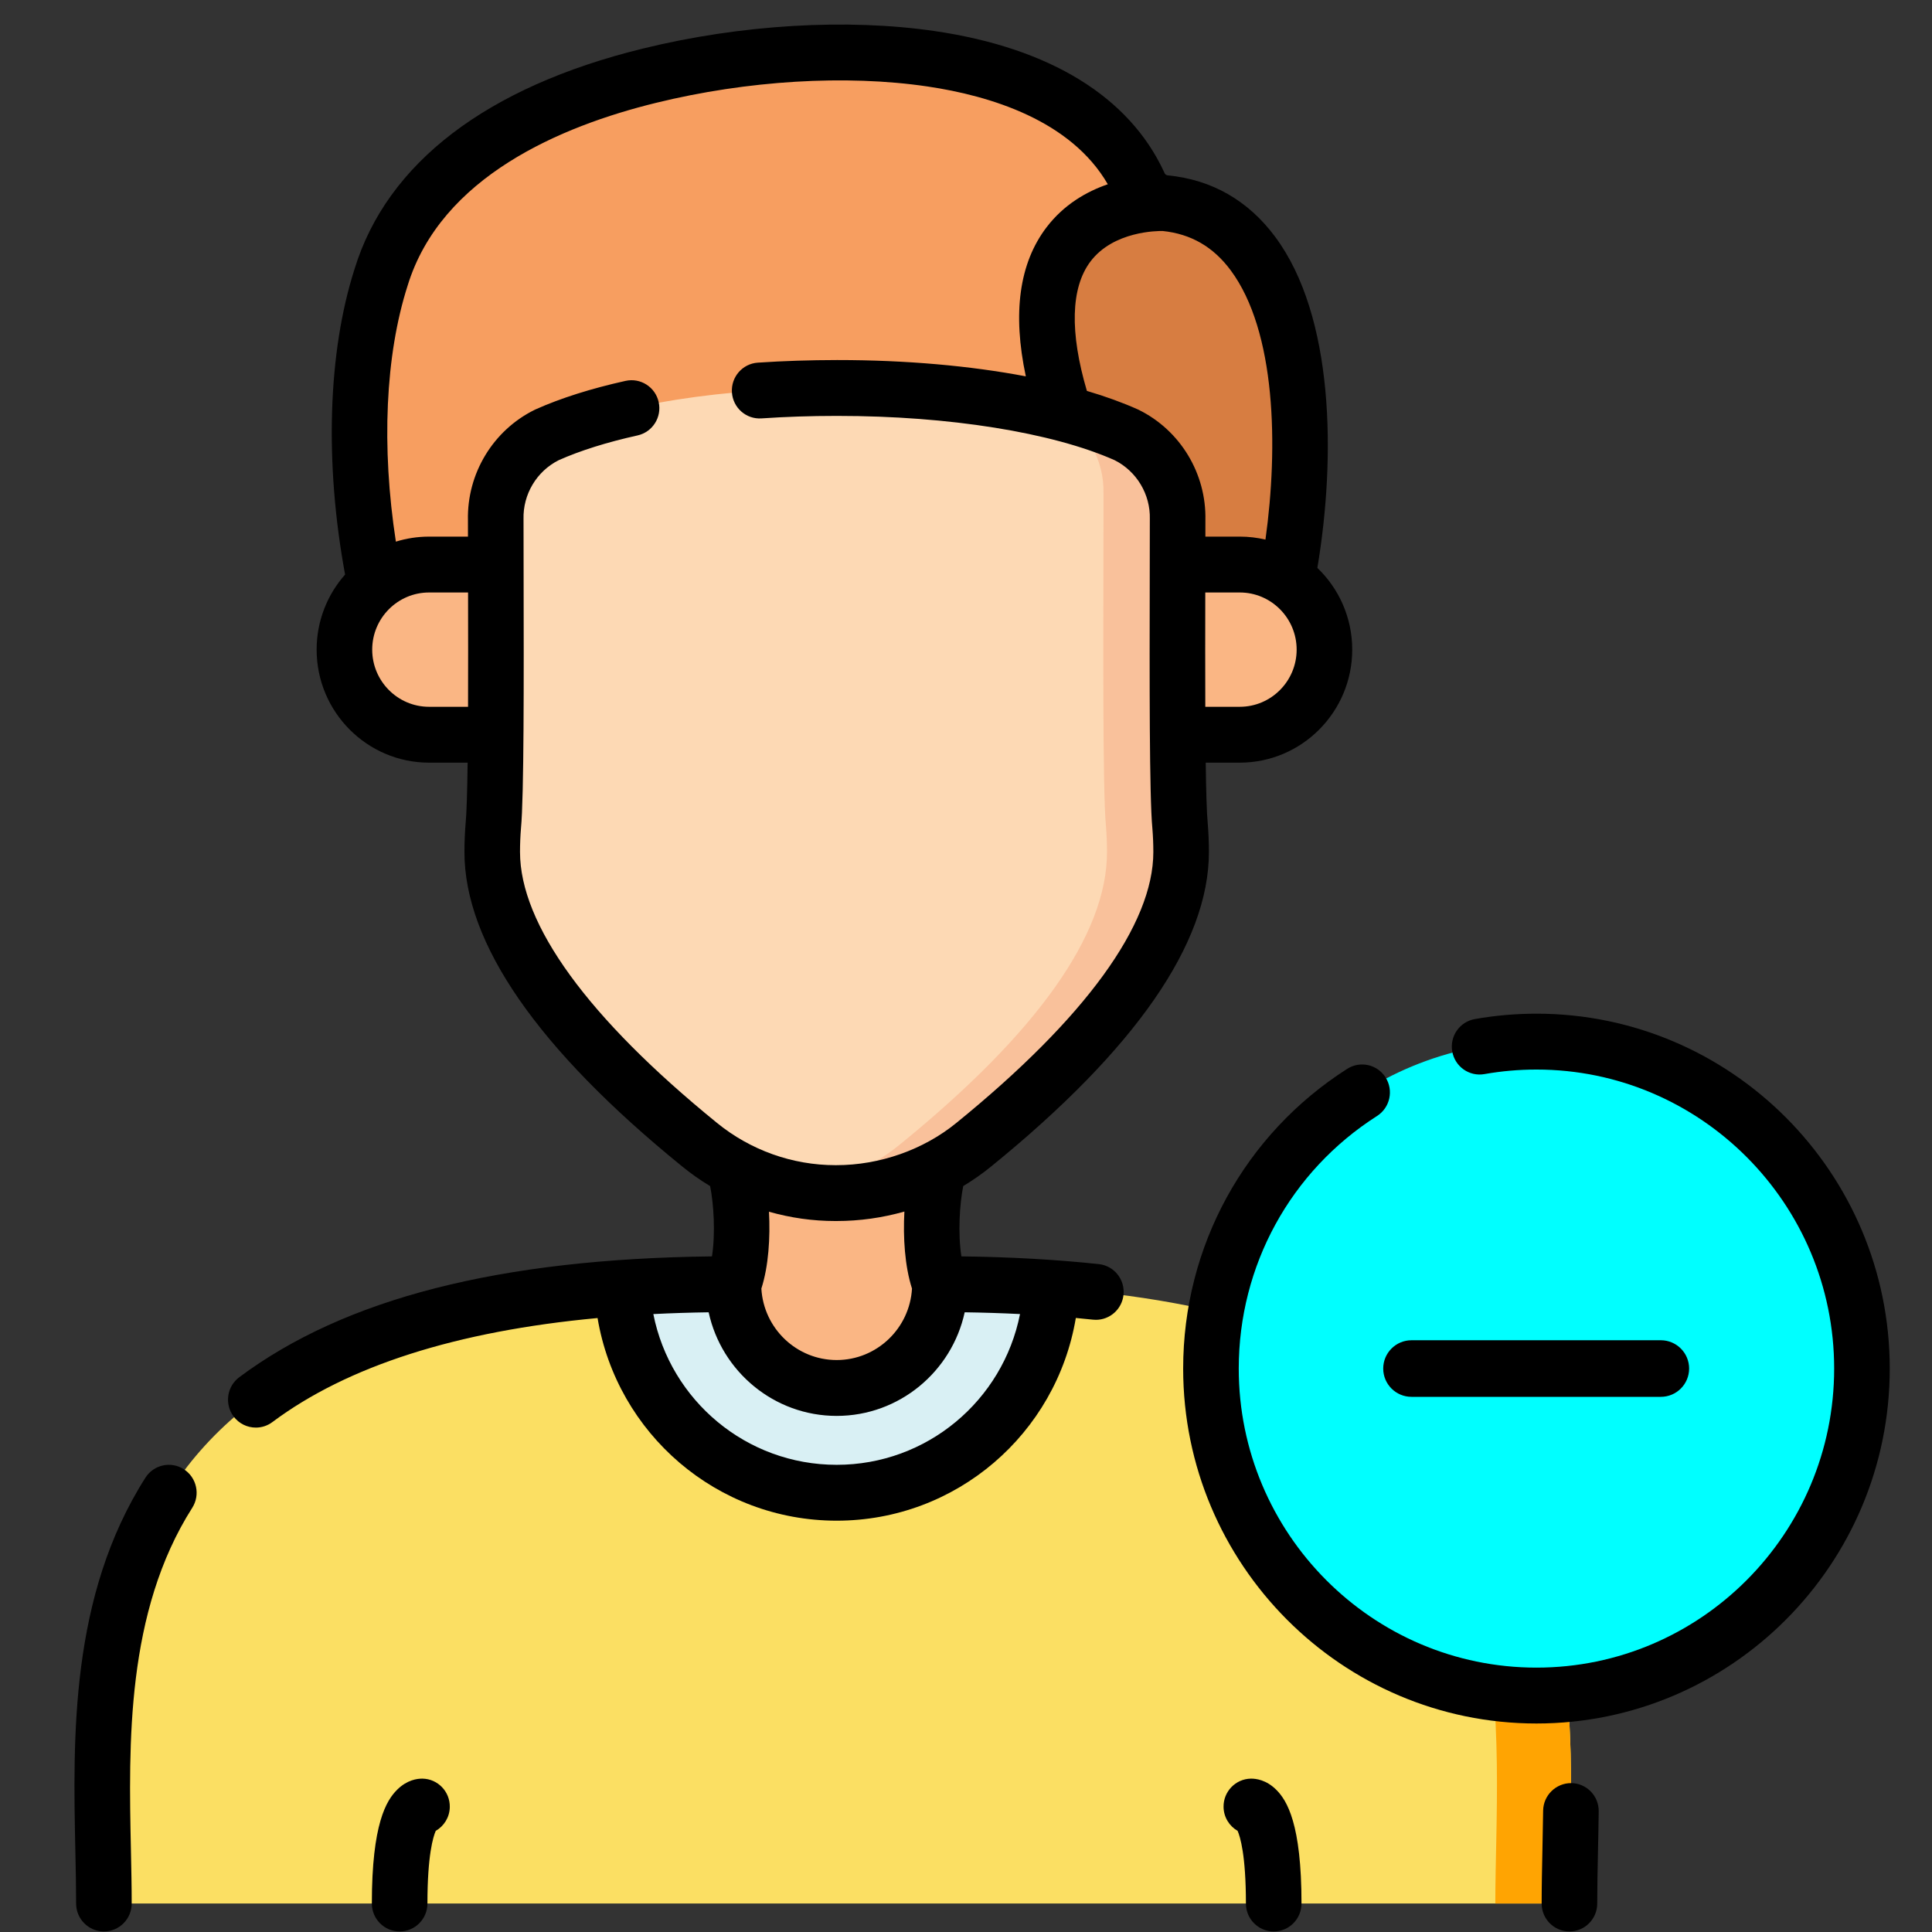 <?xml version="1.0" encoding="UTF-8" standalone="no"?>
<svg
   xmlns:dc="http://purl.org/dc/elements/1.1/"
   xmlns:cc="http://creativecommons.org/ns#"
   xmlns:rdf="http://www.w3.org/1999/02/22-rdf-syntax-ns#"
   xmlns:svg="http://www.w3.org/2000/svg"
   xmlns="http://www.w3.org/2000/svg"
   xml:space="preserve"
   style="enable-background:new 0 0 511.999 511.999;"
   viewBox="0 0 511.999 511.999"
   y="0px"
   x="0px"
   id="Capa_1"
   version="1.1"><rect x="0" y="0" width="511.999" height="511.999" fill="#333333" stroke="none"/><defs
   id="defs51" />








<g
   id="g18">
</g>
<g
   id="g20">
</g>
<g
   id="g22">
</g>
<g
   id="g24">
</g>
<g
   id="g26">
</g>
<g
   id="g28">
</g>
<g
   id="g30">
</g>
<g
   id="g32">
</g>
<g
   id="g34">
</g>
<g
   id="g36">
</g>
<g
   id="g38">
</g>
<g
   id="g40">
</g>
<g
   id="g42">
</g>
<g
   id="g44">
</g>
<g
   id="g46">
</g>
<g
   transform="matrix(0.982,0,0,0.987,8.874,6.508)"
   id="g507"><g
     id="g454"><path
       style="fill:#f79e60"
       d="m 338.322,148.892 -70.65,0.38 -175.45,0.93 c -5.27,-25.77 -6.5,-57.27 1.58,-82.31 9.83,-31.92 43.17,-47.02 72.38,-54.15 45.54,-11.14 113.57,-10.6 132.09,28.93 1.18,2.9 3.86,4.93 6.98,5.27 38.19,3.71 40.76,60.76 33.07,100.95 z"
       id="path428" /><path
       style="fill:#d77d41"
       d="m 338.322,148.892 -70.65,0.38 10.68,-44.77 c -19.72,-59.14 26.9,-56.56 26.9,-56.56 38.19,3.71 40.76,60.76 33.07,100.95 z"
       id="path430" /><path
       style="fill:#fbdf63"
       d="m 414.502,504.502 h -395.5 c 0,-56.04 -15.7,-154.29 139.85,-165.28 9.38,-0.66 19.38,-1.01 30.04,-1.01 h 55.72 c 10.66,0 20.65,0.34 30.02,1.01 23.61,1.67 43.28,5.34 59.65,10.58 91.52,29.26 80.22,107.17 80.22,154.7 z"
       id="path432" /><path
       style="fill:#ffa402"
       d="m 414.502,504.502 h -20 c 0,-43.74 9.57,-118.69 -60.22,-154.7 91.52,29.26 80.22,107.17 80.22,154.7 z"
       id="path434" /><path
       style="fill:#d9f0f4"
       d="m 274.632,339.222 v 0.02 c -1.54,30.62 -26.86,54.97 -57.88,54.97 -31.01,0 -56.33,-24.34 -57.88,-54.94 l -0.02,-0.05 c 9.38,-0.66 19.38,-1.01 30.04,-1.01 h 55.72 c 10.66,0 20.65,0.34 30.02,1.01 z"
       id="path436" /><g
       style="fill:#fab684"
       id="g442"><path
         d="m 325.54,144.988 h -17.448 l 0.11,45.691 h 17.337 c 12.616,0 22.844,-10.228 22.844,-22.846 0,-12.618 -10.226,-22.845 -22.843,-22.845 z"
         id="path438" /><path
         d="m 83.91,167.833 c 0,12.617 10.228,22.846 22.844,22.846 h 17.337 l 0.11,-45.691 h -17.448 c -12.615,0 -22.843,10.228 -22.843,22.845 z"
         id="path440" /></g><path
       style="fill:#fab684"
       d="m 244.613,306.501 h -55.718 c 2.331,6.319 3.534,22.528 0,31.708 0,15.39 12.473,27.866 27.859,27.866 15.386,0 27.859,-12.476 27.859,-27.866 -3.534,-9.18 -2.331,-25.389 0,-31.708 z"
       id="path444" /><path
       style="fill:#fdd9b4"
       d="m 309.712,222.172 c 0,22.12 -18.81,48.54 -55.92,78.55 -10.41,8.45 -23.82,13.06 -37.24,13.03 -3.36,0.01 -6.7,-0.28 -9.97,-0.84 -9.8,-1.68 -19.06,-5.86 -26.86,-12.19 -37.11,-30.01 -55.92,-56.43 -55.92,-78.55 0,-2.35 0.09,-4.7 0.28,-7.01 0.96,-9.65 0.68,-53.71 0.66,-82.16 v -0.03 c -0.25,-9.64 5.15,-18.55 13.82,-22.8 18.94,-8.42 48.55,-12.62 78.19,-12.6 21.27,-0.01 42.52,2.14 59.83,6.48 6.81,1.7 13.02,3.74 18.37,6.12 8.66,4.25 14.06,13.16 13.81,22.8 v 0.03 c -0.02,28.45 -0.29,72.51 0.66,82.16 0.19,2.31 0.29,4.66 0.29,7.01 z"
       id="path446" /><path
       style="fill:#f9c19b"
       d="m 309.712,222.172 c 0,22.12 -18.81,48.54 -55.92,78.55 -10.41,8.45 -23.82,13.06 -37.24,13.03 -3.36,0.01 -6.7,-0.28 -9.97,-0.84 9.92,-1.68 19.4,-5.86 27.21,-12.19 37.11,-30.01 55.92,-56.43 55.92,-78.55 0,-2.35 -0.1,-4.7 -0.29,-7.01 -0.95,-9.65 -0.68,-53.71 -0.66,-82.16 v -7.03 c 0.23,-9.02 -4.48,-17.4 -12.18,-21.92 6.81,1.7 13.02,3.74 18.37,6.12 8.66,4.25 14.06,13.16 13.81,22.8 v 0.03 c -0.02,28.45 -0.29,72.51 0.66,82.16 0.19,2.31 0.29,4.66 0.29,7.01 z"
       id="path448" /><path
       style="fill:#00ffff"
       d="m 493.442,360.872 c 0,48.49 -39.33,87.79 -87.84,87.79 -3.38,0 -6.72,-0.19 -10,-0.57 -43.8,-4.95 -77.84,-42.11 -77.84,-87.22 0,-45.11 34.04,-82.27 77.84,-87.22 3.28,-0.38 6.62,-0.57 10,-0.57 48.51,0 87.84,39.3 87.84,87.79 z"
       id="path450" /><path
       style="fill:#00ffff"
       d="m 493.442,360.872 c 0,48.49 -39.33,87.79 -87.84,87.79 -3.38,0 -6.72,-0.19 -10,-0.57 43.8,-4.95 77.84,-42.11 77.84,-87.22 0,-45.11 -34.04,-82.27 -77.84,-87.22 3.28,-0.38 6.62,-0.57 10,-0.57 48.51,0 87.84,39.3 87.84,87.79 z"
       id="path452" /></g><g
     id="g474"><path
       d="m 40.567,387.891 c -3.49,-2.232 -8.127,-1.211 -10.359,2.279 -20.362,31.85 -19.557,69.764 -18.91,100.229 0.106,4.978 0.206,9.679 0.206,14.104 0,4.142 3.358,7.5 7.5,7.5 4.142,0 7.5,-3.358 7.5,-7.5 0,-4.583 -0.102,-9.363 -0.209,-14.422 -0.604,-28.434 -1.355,-63.821 16.551,-91.83 2.231,-3.492 1.211,-8.129 -2.279,-10.36 z"
       id="path456" /><path
       d="m 287.492,332.819 c -11.516,-1.221 -23.965,-1.917 -37.081,-2.075 -0.974,-6.227 -0.468,-14.111 0.5,-18.881 2.65,-1.583 5.189,-3.354 7.592,-5.307 38.955,-31.501 58.707,-59.891 58.707,-84.383 0,-2.56 -0.105,-5.127 -0.313,-7.633 -0.004,-0.038 -0.007,-0.077 -0.011,-0.115 -0.27,-2.74 -0.437,-8.623 -0.537,-16.247 h 9.192 c 16.731,0 30.344,-13.613 30.344,-30.346 0,-8.622 -3.614,-16.416 -9.407,-21.945 5.028,-29.872 4.521,-67.642 -11.405,-88.923 -7.315,-9.776 -17.104,-15.323 -28.997,-16.476 -0.383,-0.042 -0.711,-0.29 -0.855,-0.646 -0.049,-0.119 -0.101,-0.237 -0.155,-0.354 C 295.638,19.369 274.333,6.331 243.454,1.784 219.669,-1.718 190.855,-0.015 164.408,6.457 122.298,16.728 95.403,37.209 86.662,65.592 c -7.222,22.391 -8.127,52.105 -2.57,82.085 -4.775,5.364 -7.68,12.427 -7.68,20.156 0,16.733 13.612,30.346 30.344,30.346 h 10.405 c -0.1,7.624 -0.266,13.507 -0.536,16.247 -0.003,0.038 -0.007,0.077 -0.01,0.115 -0.208,2.509 -0.314,5.077 -0.314,7.633 0,24.492 19.752,52.882 58.694,84.373 2.415,1.961 4.959,3.74 7.607,5.328 0.966,4.771 1.47,12.648 0.498,18.869 -57.352,0.665 -99.125,11.299 -127.578,32.454 -3.324,2.471 -4.016,7.169 -1.544,10.494 1.472,1.979 3.734,3.025 6.025,3.025 1.555,0 3.125,-0.482 4.469,-1.482 20.258,-15.061 49.685,-24.414 87.752,-27.934 5.246,31.064 32.244,54.41 64.533,54.41 32.301,0 59.3,-23.355 64.537,-54.43 1.557,0.142 3.097,0.294 4.619,0.455 0.269,0.029 0.536,0.042 0.8,0.042 3.787,0 7.041,-2.859 7.449,-6.709 0.434,-4.12 -2.551,-7.814 -6.67,-8.25 z m 38.049,-149.64 h -9.307 c -0.037,-9.759 -0.023,-20.55 -0.005,-30.691 h 9.312 c 8.461,0 15.344,6.884 15.344,15.345 0,8.461 -6.883,15.346 -15.344,15.346 z M 323.063,65.952 c 12.253,16.374 12.903,47.346 9.406,72.335 -2.226,-0.522 -4.546,-0.799 -6.929,-0.799 h -9.284 c 0.002,-1.505 0.004,-2.979 0.005,-4.418 0.286,-12.503 -6.775,-24.125 -18.012,-29.631 -0.083,-0.041 -0.168,-0.081 -0.253,-0.118 -4.103,-1.824 -8.701,-3.479 -13.716,-4.953 -4.665,-15.745 -4.354,-27.699 0.942,-34.715 6.208,-8.225 18.146,-8.247 19.527,-8.221 7.619,0.792 13.611,4.235 18.314,10.52 z M 106.754,183.179 c -8.46,0 -15.344,-6.884 -15.344,-15.346 0,-8.462 6.883,-15.345 15.344,-15.345 h 10.524 c 0.019,10.139 0.032,20.93 -0.004,30.691 z m 24.544,38.994 c 0,-2.125 0.087,-4.256 0.258,-6.337 0.829,-8.554 0.768,-40.145 0.713,-68.024 -0.01,-5.205 -0.02,-10.212 -0.023,-14.835 0,-0.065 -0.001,-0.13 -0.002,-0.195 -0.173,-6.652 3.551,-12.845 9.496,-15.815 5.848,-2.585 13.005,-4.822 21.277,-6.648 4.044,-0.894 6.599,-4.896 5.706,-8.941 -0.894,-4.044 -4.894,-6.595 -8.941,-5.706 -9.315,2.058 -17.481,4.631 -24.271,7.649 -0.085,0.038 -0.169,0.078 -0.253,0.119 -11.235,5.505 -18.296,17.128 -18.011,29.632 0.001,1.435 0.003,2.91 0.005,4.417 h -10.497 c -3.116,0 -6.124,0.472 -8.956,1.349 -3.941,-25.448 -2.864,-50.038 3.167,-68.735 9.01,-29.25 41.405,-42.83 67.001,-49.073 24.643,-6.03 51.358,-7.635 73.301,-4.404 16.946,2.496 38.685,9.097 48.655,26.253 -5.682,1.948 -11.848,5.422 -16.562,11.595 -7.34,9.611 -9.197,23.026 -5.56,39.981 -15.05,-2.844 -32.404,-4.376 -50.714,-4.376 h -0.325 c -7.156,0.012 -14.327,0.229 -21.298,0.7 -4.133,0.28 -7.256,3.856 -6.977,7.989 0.279,4.132 3.841,7.258 7.989,6.977 6.535,-0.442 13.253,-0.666 19.989,-0.666 h 0.597 c 29.958,0 57.852,4.439 74.706,11.89 5.946,2.971 9.67,9.164 9.497,15.815 -0.002,0.063 -0.003,0.155 -0.003,0.218 -0.003,4.583 -0.013,9.572 -0.022,14.757 -0.055,27.903 -0.116,59.52 0.713,68.08 0.171,2.076 0.258,4.208 0.258,6.336 0,19.462 -18.375,44.608 -53.151,72.73 -8.885,7.217 -20.67,11.349 -32.395,11.349 h -0.257 c -11.599,0 -22.944,-4.028 -31.97,-11.36 -34.765,-28.113 -53.14,-53.259 -53.14,-72.721 z m 85.07,99.079 h 0.341 c 6.243,0 12.411,-0.871 18.32,-2.546 -0.383,6.972 0.109,14.671 2.051,20.684 -0.613,10.683 -9.495,19.186 -20.325,19.186 -10.83,0 -19.712,-8.503 -20.325,-19.186 1.937,-6 2.431,-13.68 2.052,-20.64 5.792,1.647 11.815,2.502 17.886,2.502 z m 0.386,65.457 c -24.384,0 -44.855,-17.267 -49.478,-40.476 4.852,-0.244 9.829,-0.402 14.929,-0.476 3.466,15.886 17.64,27.818 34.548,27.818 16.908,0 31.082,-11.931 34.548,-27.818 5.093,0.073 10.076,0.231 14.931,0.471 -4.619,23.213 -25.088,40.481 -49.478,40.481 z"
       id="path458" /><path
       d="m 415,472.171 c -4.115,-0.028 -7.541,3.263 -7.594,7.405 -0.046,3.579 -0.12,7.083 -0.192,10.491 -0.107,5.064 -0.209,9.848 -0.209,14.435 0,4.142 3.357,7.5 7.5,7.5 4.143,0 7.5,-3.358 7.5,-7.5 0,-4.428 0.1,-9.134 0.206,-14.117 0.073,-3.45 0.148,-6.997 0.193,-10.621 0.053,-4.141 -3.263,-7.541 -7.404,-7.593 z"
       id="path460" /><path
       d="m 405.602,265.58 c -5.585,0 -11.184,0.487 -16.641,1.448 -4.079,0.718 -6.804,4.607 -6.086,8.687 0.718,4.08 4.603,6.806 8.688,6.086 4.6,-0.81 9.323,-1.22 14.039,-1.22 44.301,0 80.342,36.019 80.342,80.292 0,44.273 -36.041,80.292 -80.342,80.292 -44.301,0 -80.342,-36.019 -80.342,-80.292 0,-27.629 13.95,-52.983 37.317,-67.822 3.497,-2.22 4.531,-6.855 2.311,-10.352 -2.22,-3.497 -6.853,-4.531 -10.352,-2.311 -27.725,17.606 -44.276,47.693 -44.276,80.484 0,52.544 42.771,95.292 95.342,95.292 52.571,0 95.342,-42.748 95.342,-95.292 0,-52.544 -42.77,-95.292 -95.342,-95.292 z"
       id="path466" /><path
       d="m 104.986,470.97 c -1.406,-0.021 -4.147,0.324 -6.818,2.947 -2.943,2.89 -6.855,9.205 -6.855,30.585 0,4.142 3.358,7.5 7.5,7.5 4.142,0 7.5,-3.358 7.5,-7.5 0,-13.057 1.569,-17.991 2.248,-19.515 2.222,-1.268 3.739,-3.641 3.788,-6.384 0.075,-4.141 -3.222,-7.559 -7.363,-7.633 z"
       id="path468" /><path
       d="m 335.341,473.917 c -2.669,-2.622 -5.427,-2.967 -6.817,-2.947 -4.142,0.074 -7.438,3.492 -7.364,7.634 0.05,2.743 1.566,5.116 3.788,6.384 0.68,1.524 2.248,6.458 2.248,19.515 0,4.142 3.357,7.5 7.5,7.5 4.143,0 7.5,-3.358 7.5,-7.5 -0.001,-21.382 -3.913,-27.697 -6.855,-30.586 z"
       id="path470" /></g><g
     transform="matrix(1.018,0,0,1.013,415.558,81.007)"
     id="g555"><path
       id="path553"
       d="m -42.902,283.762 h 25.546 15 25.547 c 4.142,0 7.5,-3.358 7.5,-7.5 0,-4.142 -3.358,-7.5 -7.5,-7.5 h -25.547 -15 -25.546 c -4.142,0 -7.5,3.358 -7.5,7.5 0,4.142 3.358,7.5 7.5,7.5 z" /></g></g></svg>